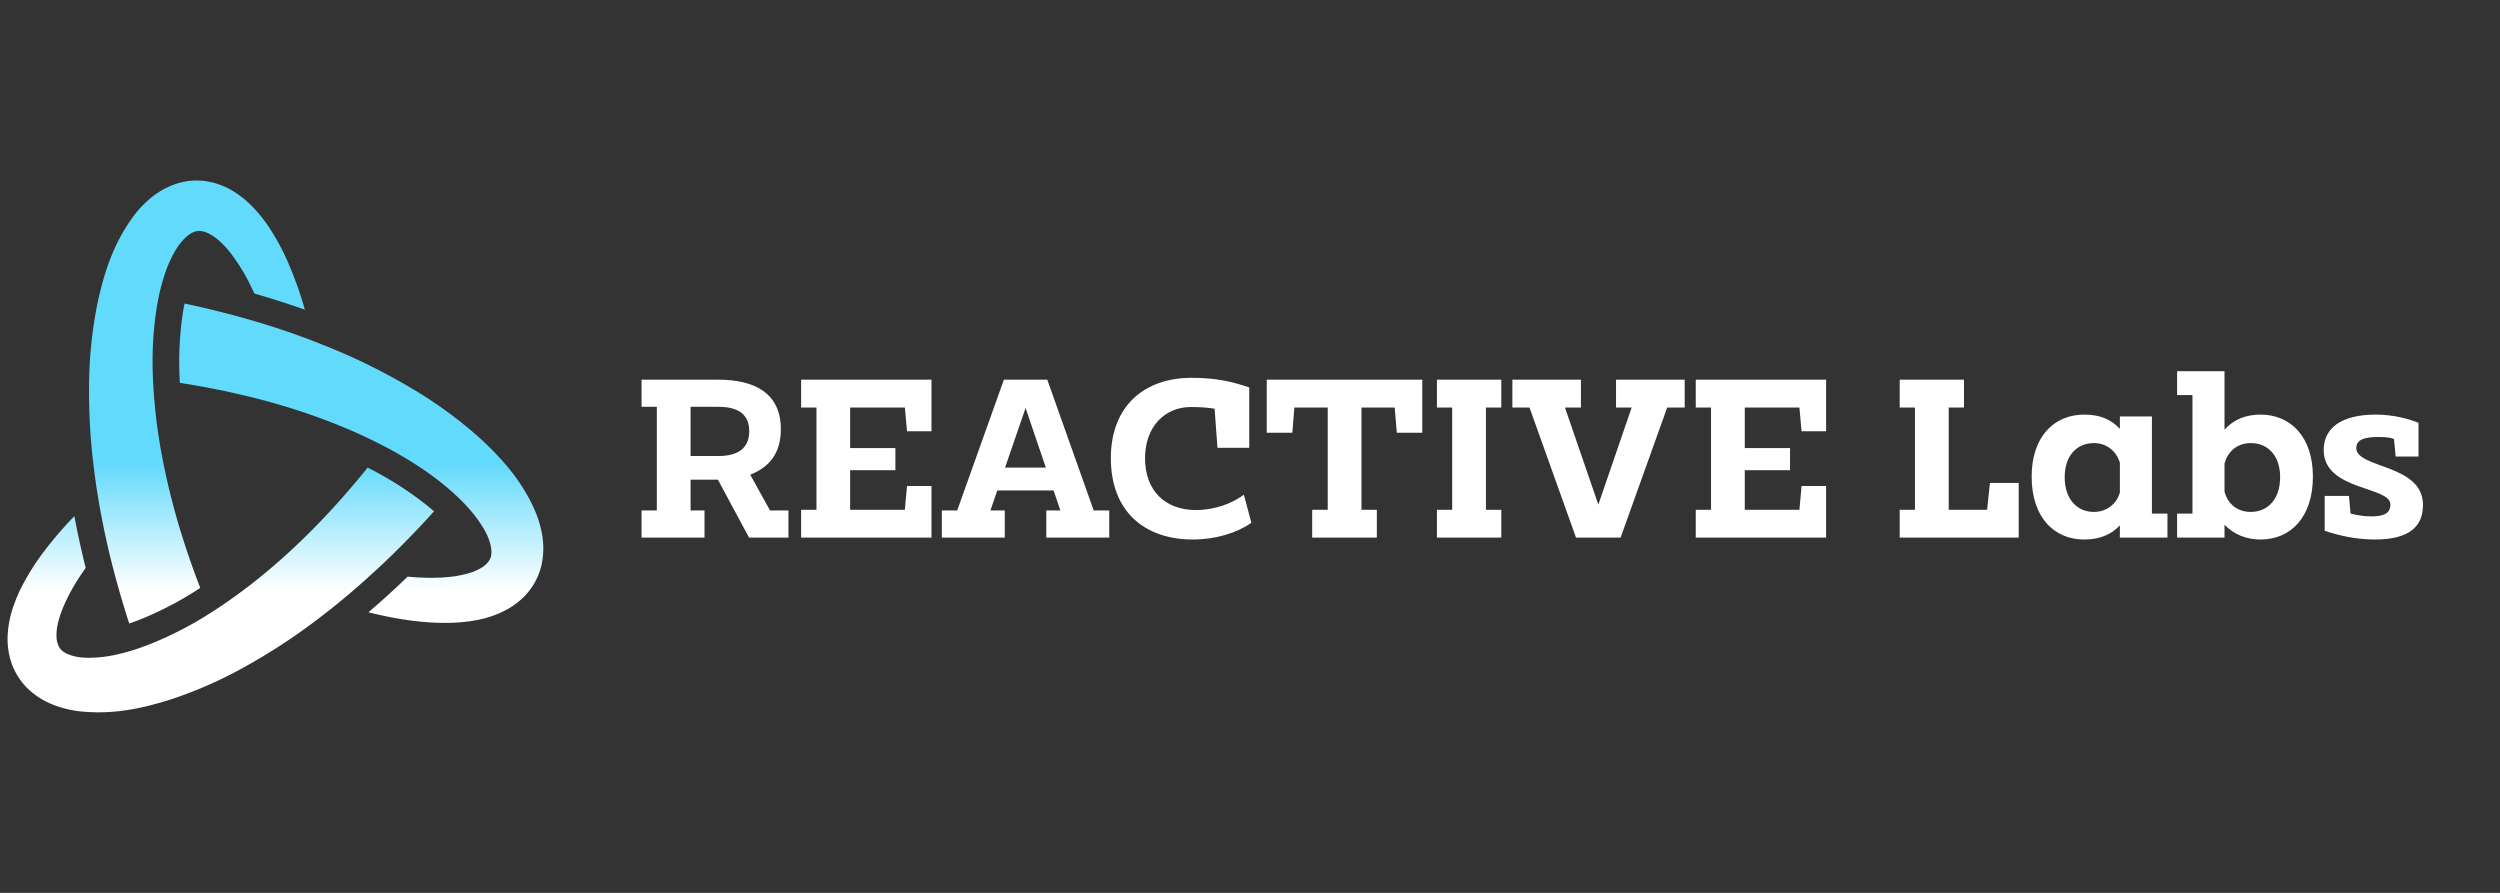 <svg data-v-5008d405="" version="1.0" xmlns="http://www.w3.org/2000/svg" viewBox="42 75 280 100">
  <rect x="42" y="75" width="280" height="100" fill="#333333" stroke="none"/>
  <g data-v-5008d405="" fill="#fff" class="icon-text-wrapper icon-svg-group iconsvg"
    transform="translate(42.85,95.219)">
    <g class="iconsvg-imagesvg" transform="translate(0,0)">
      <rect fill-opacity="0" stroke-width="2" x="0" y="0" width="60" height="59.562"
        class="image-rect"></rect> <svg x="0" y="0" width="60" height="59.562" filtersec="colorsb5868227837"
        class="image-svg-svg primary"><svg xmlns="http://www.w3.org/2000/svg" viewBox="0 0 497.19 493.56">
          <defs>
            <linearGradient id="8a4de88b-7cee-4e28-9b1f-4ef3f0ceea21" x1="248.6" y1="493.56" x2="248.6"
              gradientUnits="userSpaceOnUse">
              <stop offset="0" stop-color="#fff"></stop>
              <stop offset=".23" stop-color="#fff"></stop>
              <stop offset=".47" stop-color="#61dafb"></stop>
              <stop offset="1" stop-color="#61dafb"></stop>
            </linearGradient>
          </defs>
          <g>
            <path
              d="M79.62 263.06a561.51 561.51 0 0 1-4-73.49A394.34 394.34 0 0 1 84 111.26c5.85-26.07 14.12-52.48 32.22-77.32a95.84 95.84 0 0 1 16.58-17.66A72.69 72.69 0 0 1 156.6 3a61.65 61.65 0 0 1 19-3 59.19 59.19 0 0 1 10.28.89A69 69 0 0 1 211.15 11a91.93 91.93 0 0 1 18.1 15.35c2.71 2.75 4.82 5.61 7.23 8.41 2.07 2.9 4.33 5.71 6.2 8.66a219.35 219.35 0 0 1 18.94 35.71 342.65 342.65 0 0 1 14.27 40.73q-22.73-8-46.88-15c-1.33-3-2.75-5.85-4.18-8.76a176.36 176.36 0 0 0-17.12-27.79c-1.52-2.12-3.25-3.94-4.82-5.9-1.72-1.72-3.3-3.69-5.07-5.16a48 48 0 0 0-10.23-7.58 22.63 22.63 0 0 0-8.71-2.85 13 13 0 0 0-3.69.25 15.27 15.27 0 0 0-3 1C167.72 50 161.87 55.19 157 62.91A111.09 111.09 0 0 0 145.53 88a187.16 187.16 0 0 0-6.53 26.56c-.44 2.26-.79 4.53-1.13 6.79a326 326 0 0 0-3 60.65q.07 3.32.3 6.64c.34 6.69.84 13.43 1.48 20.17 1.48 16.08 3.84 32.22 6.94 48.2 7.77 41.17 20 81.65 35.22 121.1l-.25.15a316.66 316.66 0 0 1-55.34 29.07c-3.49 1.38-6.94 2.66-10.33 3.79q-7.45-22.95-13.67-46.34c-2.66-9.94-5.12-20-7.33-30q-4.89-21.92-8.48-44.22c-1.28-7.87-2.36-15.79-3.34-23.76-.15-1.23-.3-2.51-.45-3.74zm416.48 65.72a98.88 98.88 0 0 0-7-23.17c-12.44-28.09-31.23-48.45-50.86-66.6a395.9 395.9 0 0 0-63.65-46.38q-9.89-5.9-20.07-11.36c-2.41-1.33-4.87-2.61-7.33-3.89q-4.65-2.43-9.3-4.72-3-1.55-6-3c-2.16-1.08-4.33-2.07-6.49-3.1-2.36-1.08-4.67-2.16-7-3.2-3.1-1.38-6.2-2.75-9.3-4.08-1.18-.54-2.36-1-3.54-1.52-4.08-1.72-8.12-3.39-12.2-5-3.34-1.33-6.69-2.66-10-3.94-2.56-1-5.12-2-7.72-2.9s-5.16-1.92-7.72-2.8c-2.36-.89-4.72-1.72-7.13-2.51-6.64-2.31-13.28-4.48-20-6.59-3.34-1-6.69-2.07-10-3l-6.54-1.92c-4.33-1.28-8.66-2.46-13-3.64-1.82-.49-3.59-1-5.41-1.43-3.1-.84-6.2-1.62-9.3-2.41q-10.26-2.58-20.51-4.87c-2-.44-3.93-.93-5.9-1.33s-3.94-.89-5.9-1.28c-.74 3.49-1.38 7.08-1.92 10.82a317.25 317.25 0 0 0-2.46 62.47v.34c.2 0 .44 0 .64.1s.34 0 .49.1c4.87.74 9.69 1.52 14.51 2.41 4.38.74 8.71 1.52 13 2.41 1.67.3 3.35.59 5 .93.39.1.84.15 1.23.25 2.56.54 5.07 1 7.58 1.57.15 0 .3 0 .44.1 2.9.59 5.8 1.23 8.66 1.92s5.51 1.23 8.26 1.87l1.92.44c2.7.69 5.36 1.33 8 2 2.41.59 4.77 1.23 7.18 1.87 1.43.39 2.9.74 4.33 1.13 2.71.74 5.41 1.52 8.12 2.31s5.56 1.62 8.36 2.46c2.36.69 4.67 1.43 7 2.16 1 .34 2.07.64 3.1 1 4.87 1.57 9.79 3.2 14.61 4.92 2.26.79 4.53 1.57 6.74 2.41s4.48 1.62 6.74 2.51c2 .74 4 1.52 6 2.31a8.87 8.87 0 0 1 1 .39c1.57.59 3.1 1.23 4.62 1.87s2.9 1.13 4.33 1.77 2.75 1.13 4.13 1.67c0 0 .15 0 .2.1 3.84 1.67 7.62 3.34 11.41 5.07.15 0 .3.15.44.2 3 1.38 6 2.75 9 4.23s5.9 2.9 8.8 4.38c2 1 3.89 2 5.8 3 1.87.93 3.74 1.92 5.56 3 .59.3 1.13.59 1.67.89l.25.15c2 1.13 4 2.26 6 3.44s3.74 2.16 5.56 3.3q3.1 1.84 6.2 3.84c2.07 1.28 4.08 2.61 6.1 3.94s3.94 2.66 5.9 4q7.16 5 13.87 10.33c1.62 1.28 3.2 2.61 4.82 3.94a3.4 3.4 0 0 1 .49.39l1 .89c1.43 1.23 2.85 2.46 4.23 3.69 1.62 1.48 3.25 3 4.82 4.48.84.84 1.72 1.62 2.51 2.46s1.67 1.62 2.46 2.46l.69.69c1.33 1.43 2.71 2.85 4 4.33 1.67 1.82 3.25 3.69 4.72 5.56.1.1.2.25.29.34.64.84 1.28 1.57 1.87 2.41 1.28 1.67 2.51 3.39 3.64 5.07.69 1 1.33 2 2 3 1.28 2 2.46 4 3.49 6.05 4.28 8 5.9 15.74 5.31 20.56a13.6 13.6 0 0 1-2.31 6.39 22.47 22.47 0 0 1-6.84 6.15 45.7 45.7 0 0 1-11.66 5c-2.16.79-4.67 1.18-7 1.82-2.51.39-4.92 1-7.53 1.28a162.77 162.77 0 0 1-20.46 1.23c-4 0-8.07-.15-12.15-.34-3.2-.2-6.44-.44-9.69-.74q-18.08 17.49-36.4 33.05 3.69 1 7.38 1.77c1.72.44 3.49.84 5.21 1.18 2.8.64 5.66 1.23 8.46 1.77 3.49.64 7 1.28 10.53 1.82.79.15 1.57.25 2.36.34 2.8.44 5.61.84 8.46 1.18a242.77 242.77 0 0 0 28.38 1.82c3.94 0 8-.1 12-.39 3.49-.15 7.08-.69 10.62-1 3.59-.64 7.18-1.08 10.87-2a92.55 92.55 0 0 0 22.38-8.07 67.55 67.55 0 0 0 21.3-16.77A60.85 60.85 0 0 0 495.71 356a72.85 72.85 0 0 0 .39-27.22zM362.41 342q17.19-17 33.35-35c-2.7-2.36-5.51-4.72-8.46-7a314.81 314.81 0 0 0-52.83-33.4l-.3-.15c-26.51 32.91-55.43 63.8-87.21 91.1-12.35 10.62-25.09 20.71-38.27 30.05-5.51 3.94-11.12 7.77-16.77 11.41-1.87 1.18-3.69 2.36-5.56 3.54a328.4 328.4 0 0 1-54.06 27.65c-2.12.84-4.23 1.67-6.39 2.41-.54-.44-1-.84-1.57-1.33a20.18 20.18 0 0 0 1.52 1.38 3.86 3.86 0 0 0-.69.25c-2.12.74-4.18 1.48-6.3 2.16-.64.2-1.28.39-1.87.59-1.77.59-3.59 1.13-5.36 1.62-.64.2-1.23.34-1.87.49-1.77.54-3.54 1-5.31 1.38s-3.25.79-4.87 1.13a119.4 119.4 0 0 1-23.66 2.66c-1.28 0-2.56 0-3.84-.1-9.05-.3-16.53-2.75-20.41-5.66a14 14 0 0 1-4.37-5.18 22.06 22.06 0 0 1-1.92-9 45.94 45.94 0 0 1 1.48-12.59c.39-2.26 1.28-4.62 1.92-7 .93-2.36 1.62-4.77 2.71-7.13A174.21 174.21 0 0 1 67 367.54c1.77-2.71 3.59-5.36 5.51-8-4.1-16.25-7.6-32.24-10.51-48.08a348.41 348.41 0 0 0-28.14 32.71 221.21 221.21 0 0 0-21.5 34.28c-1.57 3-2.9 6.44-4.38 9.69-1.23 3.49-2.66 6.74-3.69 10.43A93.4 93.4 0 0 0 .08 422 69 69 0 0 0 4 448.84a61.58 61.58 0 0 0 16.48 24.35 72.85 72.85 0 0 0 23.41 13.92 97.2 97.2 0 0 0 23.56 5.56 163.44 163.44 0 0 0 16.82.89c3 0 5.9-.1 8.85-.25 5.8-.3 11.51-.89 17.12-1.72 2.8-.44 5.56-.89 8.31-1.43s5.46-1.13 8.16-1.72 5.41-1.28 8.07-2 5.31-1.43 7.92-2.16l7.82-2.36a395.06 395.06 0 0 0 72-31.92 549.51 549.51 0 0 0 61.63-40.14c1-.74 2-1.48 3-2.26q9.59-7.23 18.89-14.81c11.71-9.49 23-19.28 34-29.46q11.52-10.43 22.37-21.33z"
              fill="url(#8a4de88b-7cee-4e28-9b1f-4ef3f0ceea21)"></path>
          </g>
        </svg></svg>
    </g>
    <g transform="translate(71.003,21.356)">
      <g data-gra="path-name" fill-rule="" class="tp-name iconsvg-namesvg">
        <g>
          <path
            d="M2.53-14.65L2.53-3.04L0.82-3.04L0.82 0L7.87 0L7.87-3.04L6.31-3.04L6.31-6.49L9.37-6.49L12.86 0L17.27 0L17.27-3.04L15.21-3.04L12.99-7.05C15.10-7.87 16.42-9.43 16.42-12.14C16.42-16.16 13.52-17.69 9.43-17.69L0.82-17.69L0.82-14.65ZM6.31-14.65L9.43-14.65C11.48-14.65 12.88-13.94 12.88-11.91C12.88-9.90 11.46-9.14 9.43-9.14L6.31-9.14ZM18.69 0L33.29 0L33.29-5.78L30.55-5.78L30.31-3.12L24.18-3.12L24.18-7.55L29.25-7.55L29.25-10.03L24.18-10.03L24.18-14.57L30.31-14.57L30.55-11.91L33.29-11.91L33.29-17.69L18.69-17.69L18.69-14.57L20.41-14.57L20.41-3.12L18.69-3.12ZM41.50 0L41.50-3.04L39.89-3.04L40.66-5.28L46.97-5.28L47.73-3.04L46.15-3.04L46.15 0L53.20 0L53.20-3.04L51.46-3.04L46.26-17.69L41.40-17.69L36.17-3.04L34.45-3.04L34.45 0ZM43.83-14.52L46.10-7.84L41.53-7.84ZM53.38-8.90C53.38-2.88 57.21 0.21 62.57 0.21C65.13 0.21 67.51-0.53 69.12-1.66L68.28-4.81C67.01-3.85 65.03-3.09 62.92-3.09C59.46-3.09 57.21-5.25 57.21-8.90C57.21-12.46 59.46-14.63 62.34-14.63C63.29-14.63 64.18-14.57 65.00-14.44L65.32-10.06L68.88-10.06L68.88-16.82C66.96-17.48 65.13-17.90 62.41-17.90C57.24-17.90 53.38-14.84 53.38-8.90ZM70.84-17.69L70.84-11.75L73.71-11.75L73.93-14.57L77.67-14.57L77.67-3.12L75.93-3.12L75.93 0L83.17 0L83.17-3.12L81.45-3.12L81.45-14.57L85.17-14.57L85.41-11.75L88.26-11.75L88.26-17.69ZM89.90-14.57L91.61-14.57L91.61-3.12L89.90-3.12L89.90 0L97.11 0L97.11-3.12L95.39-3.12L95.39-14.57L97.11-14.57L97.11-17.69L89.90-17.69ZM98.35-14.57L100.27-14.57L105.48 0L110.47 0L115.69-14.57L117.65-14.57L117.65-17.69L109.96-17.69L109.96-14.57L111.71-14.57L107.98-3.70L104.24-14.57L106.03-14.57L106.03-17.69L98.35-17.69ZM118.89 0L133.49 0L133.49-5.78L130.74-5.78L130.50-3.12L124.38-3.12L124.38-7.55L129.45-7.55L129.45-10.03L124.38-10.03L124.38-14.57L130.50-14.57L130.74-11.91L133.49-11.91L133.49-17.69L118.89-17.69L118.89-14.57L120.60-14.57L120.60-3.12L118.89-3.12ZM141.73-3.12L141.73 0L155.06 0L155.06-6.13L151.84-6.13L151.52-3.12L147.22-3.12L147.22-14.57L148.93-14.57L148.93-17.69L141.73-17.69L141.73-14.57L143.44-14.57L143.44-3.12ZM156.51-6.84C156.51-2.30 158.99 0.21 162.40 0.21C164.09 0.21 165.41-0.32 166.39-1.37L166.39 0L171.72 0L171.72-2.69L169.98-2.69L169.98-13.57L166.39-13.57L166.39-12.17C165.46-13.25 164.11-13.78 162.40-13.78C158.99-13.78 156.51-11.27 156.51-6.84ZM160.21-6.76C160.21-9.19 161.58-10.59 163.48-10.59C164.85-10.59 165.96-9.77 166.39-8.40L166.39-5.04C165.99-3.70 164.85-2.88 163.48-2.88C161.58-2.88 160.21-4.33 160.21-6.76ZM178.11 0L178.11-1.45C179.14-0.37 180.54 0.21 182.15 0.21C185.53 0.21 188.01-2.30 188.01-6.84C188.01-11.27 185.53-13.78 182.15-13.78C180.48-13.78 179.14-13.23 178.11-12.09L178.11-18.64L172.80-18.64L172.80-15.97L174.52-15.97L174.52-2.69L172.80-2.69L172.80 0ZM178.11-8.29C178.50-9.74 179.61-10.59 181.06-10.59C182.97-10.59 184.34-9.19 184.34-6.76C184.34-4.33 182.97-2.88 181.06-2.88C179.61-2.88 178.50-3.70 178.11-5.15ZM195.06-13.78C191.15-13.78 189.22-12.25 189.22-9.80C189.22-5.25 196.69-5.76 196.69-3.72C196.69-2.67 195.88-2.38 194.53-2.38C193.71-2.38 193.00-2.51 192.23-2.69L192.05-4.67L189.33-4.67L189.33-0.77C190.81-0.26 192.81 0.21 194.93 0.21C198.81 0.21 200.34-1.24 200.34-3.67C200.34-8.26 192.87-7.74 192.87-10.03C192.87-11.01 193.84-11.27 195.32-11.27C195.96-11.27 196.54-11.25 197.09-11.06L197.28-9.08L199.84-9.08L199.84-12.86C198.81-13.28 197.06-13.78 195.06-13.78Z"
            transform="translate(-0.818, 18.64)"></path>
        </g>
        <!---->
        <!---->
        <!---->
        <!---->
        <!---->
        <!---->
        <g data-gra="path-name-1" fill="#fff" transform="translate(0,21.85)">
          <path d="" transform="translate(0, 0)"></path>
        </g>
      </g>
      <!---->
    </g>
  </g>
</svg>
